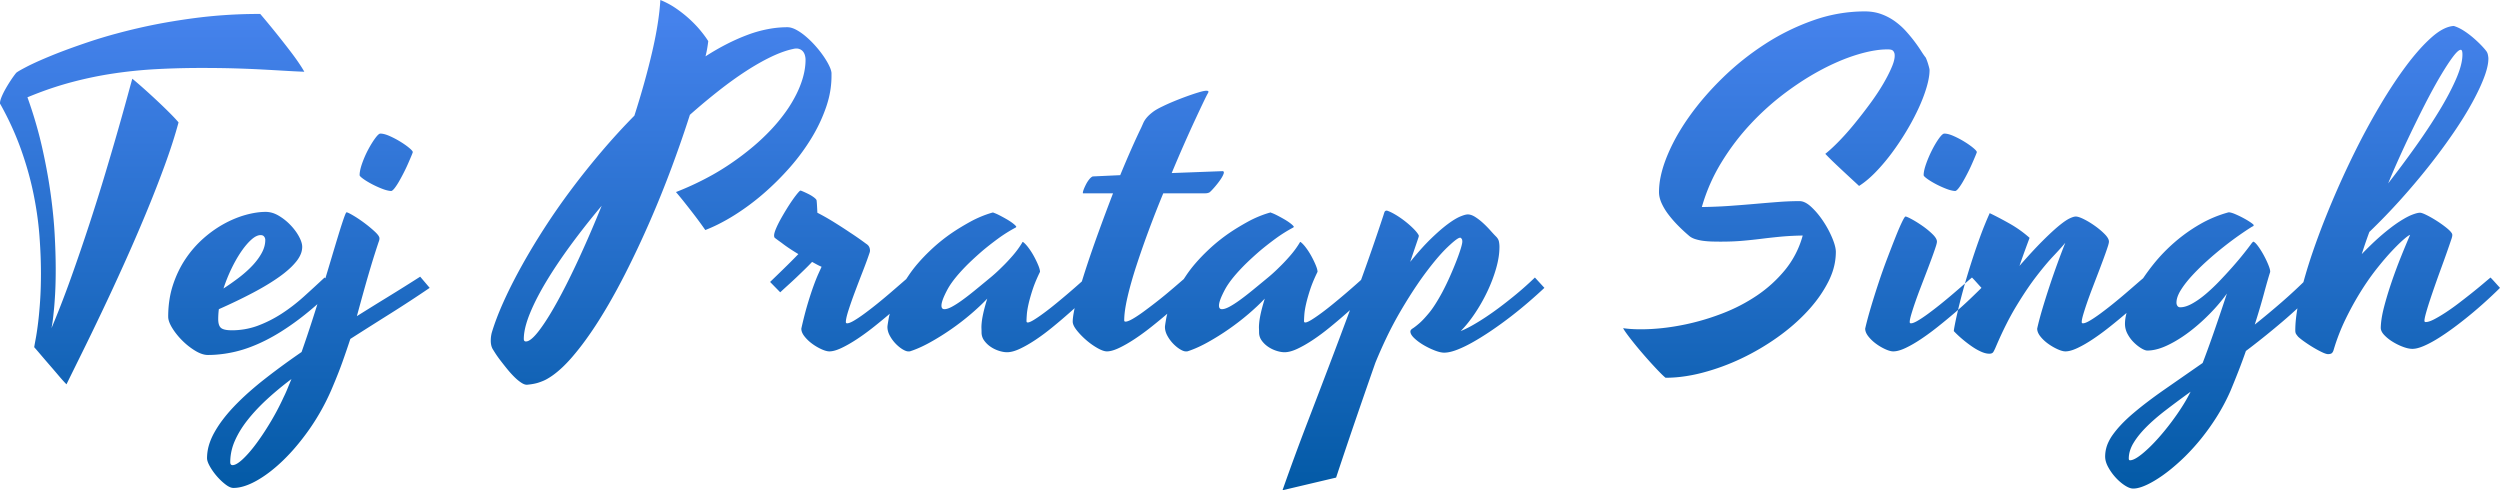 <svg width="578.418" height="113.428" viewBox="0 0 578.418 113.428" xmlns="http://www.w3.org/2000/svg">
<!-- https://danmarshall.github.io/google-font-to-svg-path/ -->
<title>tps-logo</title>
<defs>
    <linearGradient x1="50%" y1="3.926%" x2="50%" y2="100%" id="linearGradient-1">
        <stop stop-color="#4582ec" offset="0%"></stop>
        <stop stop-color="#035aa6" offset="100%"></stop>
    </linearGradient>
</defs>
<g id="tps-logo" fill="url(#linearGradient-1)">
  <path d="M 445.578 13.376 A 1.388 1.388 0 0 0 445.557 13.33 Q 445.117 12.793 444.482 11.792 A 29.028 29.028 0 0 0 443.787 10.748 A 39.864 39.864 0 0 0 442.969 9.619 A 30.659 30.659 0 0 0 442.275 8.729 A 37.579 37.579 0 0 0 440.967 7.202 Q 439.844 5.957 438.428 4.932 A 12.179 12.179 0 0 0 438.339 4.868 A 12.93 12.93 0 0 0 435.278 3.271 Q 433.545 2.637 431.445 2.637 A 35.69 35.69 0 0 0 419.58 4.687 A 52.527 52.527 0 0 0 408.423 10.156 A 62.921 62.921 0 0 0 398.633 17.944 Q 394.141 22.314 390.845 26.953 A 52.436 52.436 0 0 0 388.575 30.422 A 42.09 42.09 0 0 0 385.693 36.157 A 32.714 32.714 0 0 0 385.23 37.364 Q 384.585 39.15 384.239 40.799 A 17.705 17.705 0 0 0 383.838 44.434 A 5.527 5.527 0 0 0 383.985 45.681 A 7.149 7.149 0 0 0 384.424 46.973 A 12.005 12.005 0 0 0 384.918 47.958 A 14.274 14.274 0 0 0 385.986 49.585 A 23.806 23.806 0 0 0 386.297 49.988 A 26.497 26.497 0 0 0 388.184 52.124 A 38.688 38.688 0 0 0 390.723 54.492 A 3.468 3.468 0 0 0 391.466 55.007 A 4.756 4.756 0 0 0 392.236 55.322 A 9.883 9.883 0 0 0 392.36 55.36 A 10.717 10.717 0 0 0 394.189 55.737 Q 395.215 55.859 396.24 55.884 A 90.116 90.116 0 0 0 397.229 55.902 A 71.501 71.501 0 0 0 398.145 55.908 A 66.765 66.765 0 0 0 400.757 55.859 A 49.998 49.998 0 0 0 403.125 55.713 Q 405.371 55.518 407.52 55.249 A 142.453 142.453 0 0 1 408.059 55.183 A 156.616 156.616 0 0 1 411.963 54.761 A 56.604 56.604 0 0 1 414.392 54.584 A 77.055 77.055 0 0 1 417.09 54.492 A 24.542 24.542 0 0 1 417.009 54.775 A 21.452 21.452 0 0 1 412.988 62.476 Q 410.156 65.918 406.445 68.408 Q 402.734 70.898 398.462 72.534 A 60.87 60.87 0 0 1 397.661 72.834 A 54.972 54.972 0 0 1 389.99 75.049 A 59.031 59.031 0 0 1 387.152 75.572 A 48.934 48.934 0 0 1 382.007 76.123 Q 379.484 76.253 377.45 76.123 A 23.933 23.933 0 0 1 375.537 75.928 Q 375.72 76.294 376.151 76.907 A 23.171 23.171 0 0 0 376.465 77.344 A 44.138 44.138 0 0 0 376.509 77.404 Q 376.843 77.855 377.228 78.352 A 73.248 73.248 0 0 0 378.052 79.395 Q 378.955 80.518 380.005 81.738 Q 381.055 82.959 382.056 84.058 A 95.156 95.156 0 0 0 383.026 85.107 A 74.33 74.33 0 0 0 383.936 86.06 A 34.339 34.339 0 0 0 384.329 86.458 Q 384.741 86.867 385.062 87.154 A 8.995 8.995 0 0 0 385.352 87.402 A 30.173 30.173 0 0 0 388.757 87.205 A 36.928 36.928 0 0 0 393.994 86.206 A 51.078 51.078 0 0 0 402.905 82.935 A 55.437 55.437 0 0 0 411.23 78.052 Q 415.186 75.244 418.188 71.997 A 34.446 34.446 0 0 0 419.946 69.944 A 28.488 28.488 0 0 0 422.974 65.259 A 17.985 17.985 0 0 0 423.795 63.406 A 14.434 14.434 0 0 0 424.756 58.301 Q 424.756 57.423 424.327 56.142 A 16.304 16.304 0 0 0 423.926 55.078 A 21.225 21.225 0 0 0 423.873 54.953 A 22.799 22.799 0 0 0 421.826 51.172 A 20.963 20.963 0 0 0 420.847 49.819 A 17.1 17.1 0 0 0 419.092 47.9 Q 418.233 47.099 417.442 46.768 A 2.798 2.798 0 0 0 416.357 46.533 A 59.299 59.299 0 0 0 415.757 46.536 A 65.083 65.083 0 0 0 411.426 46.729 A 448.792 448.792 0 0 0 410.141 46.829 A 516.469 516.469 0 0 0 406.104 47.168 A 337.637 337.637 0 0 1 403.247 47.406 A 391.542 391.542 0 0 1 400.244 47.632 A 102.613 102.613 0 0 1 398.288 47.752 A 119.844 119.844 0 0 1 393.75 47.9 Q 395.312 42.432 398.267 37.598 Q 401.221 32.764 405.005 28.711 A 60.861 60.861 0 0 1 413.11 21.436 A 72.321 72.321 0 0 1 415.838 19.496 A 60.543 60.543 0 0 1 421.68 15.991 A 53.452 53.452 0 0 1 425.331 14.248 A 41.881 41.881 0 0 1 429.834 12.598 A 35.803 35.803 0 0 1 431.215 12.212 Q 432.701 11.831 434.041 11.634 A 18.496 18.496 0 0 1 436.719 11.426 A 5.207 5.207 0 0 1 437.023 11.434 Q 437.611 11.469 437.866 11.646 A 0.908 0.908 0 0 1 438.054 11.822 Q 438.231 12.04 438.33 12.402 Q 438.477 13.212 438.098 14.436 A 10.645 10.645 0 0 1 437.793 15.283 Q 437.335 16.412 436.658 17.704 A 41.446 41.446 0 0 1 435.767 19.312 Q 434.473 21.533 432.715 23.926 Q 430.957 26.318 429.126 28.564 A 69.858 69.858 0 0 1 427.76 30.191 A 57.874 57.874 0 0 1 425.513 32.642 A 50.707 50.707 0 0 1 424.697 33.461 Q 424.035 34.111 423.428 34.654 A 24.845 24.845 0 0 1 422.314 35.596 A 52.047 52.047 0 0 0 422.818 36.118 A 60.314 60.314 0 0 0 424.316 37.598 A 245.54 245.54 0 0 0 426.465 39.624 A 647.374 647.374 0 0 0 427.509 40.594 A 536.788 536.788 0 0 0 428.491 41.504 A 1063.814 1063.814 0 0 1 429.06 42.029 Q 429.657 42.581 430.127 43.018 A 15.373 15.373 0 0 0 430.396 42.843 Q 431.308 42.241 432.238 41.444 A 25.74 25.74 0 0 0 433.911 39.868 A 39.95 39.95 0 0 0 434.868 38.852 A 45.558 45.558 0 0 0 437.646 35.474 A 60.532 60.532 0 0 0 441.064 30.371 A 61.938 61.938 0 0 0 441.844 29.034 A 53.767 53.767 0 0 0 443.872 25.098 A 41.438 41.438 0 0 0 444.821 22.885 A 32.357 32.357 0 0 0 445.752 20.19 A 21.827 21.827 0 0 0 446.055 19.055 Q 446.244 18.257 446.339 17.549 A 10.077 10.077 0 0 0 446.436 16.211 A 0.644 0.644 0 0 0 446.436 16.204 Q 446.434 16.008 446.313 15.552 A 19.891 19.891 0 0 0 446.045 14.624 A 13.889 13.889 0 0 0 445.898 14.185 A 10.145 10.145 0 0 0 445.752 13.794 A 33.038 33.038 0 0 0 445.743 13.772 Q 445.631 13.492 445.578 13.376 Z M 65.576 16.357 A 252.972 252.972 0 0 0 70.41 16.602 A 18.77 18.77 0 0 0 70.07 16.017 Q 69.884 15.708 69.664 15.365 A 39.993 39.993 0 0 0 69.092 14.502 A 50.804 50.804 0 0 0 68.442 13.569 A 62.273 62.273 0 0 0 67.236 11.938 A 214.911 214.911 0 0 0 65.112 9.204 A 225.916 225.916 0 0 0 64.044 7.861 A 183.683 183.683 0 0 0 63.037 6.616 A 301.258 301.258 0 0 0 62.767 6.286 Q 62.368 5.798 62.008 5.363 A 171.314 171.314 0 0 0 61.304 4.517 Q 60.547 3.613 60.205 3.223 A 127.577 127.577 0 0 0 57.794 3.245 A 113.964 113.964 0 0 0 45.288 4.15 A 153.956 153.956 0 0 0 40.057 4.918 A 127.694 127.694 0 0 0 31.934 6.519 A 142.96 142.96 0 0 0 26.718 7.83 A 111.181 111.181 0 0 0 20.63 9.668 A 193.164 193.164 0 0 0 17.579 10.717 Q 16.123 11.232 14.805 11.728 A 107.407 107.407 0 0 0 11.841 12.891 A 141.18 141.18 0 0 0 11.508 13.028 Q 9.188 13.987 7.522 14.776 A 41.161 41.161 0 0 0 6.055 15.503 A 63.235 63.235 0 0 0 5.482 15.806 Q 3.919 16.644 3.711 16.895 A 16.845 16.845 0 0 0 3.545 17.106 Q 3.032 17.768 2.466 18.628 A 32.976 32.976 0 0 0 1.245 20.63 A 21.731 21.731 0 0 0 1.21 20.693 Q 0.948 21.163 0.735 21.601 A 13.457 13.457 0 0 0 0.342 22.485 Q 0.104 23.079 0.032 23.497 A 1.954 1.954 0 0 0 0 23.828 A 1.44 1.44 0 0 0 0 23.855 Q 0.003 23.979 0.027 24.037 A 0.108 0.108 0 0 0 0.049 24.072 Q 0.049 24.121 0.098 24.121 A 77.687 77.687 0 0 1 1.517 26.801 A 67.232 67.232 0 0 1 4.932 34.766 A 84.945 84.945 0 0 1 5.806 37.384 A 73.444 73.444 0 0 1 7.788 45.02 A 86.727 86.727 0 0 1 8.247 47.487 A 75.29 75.29 0 0 1 9.131 54.614 A 133.461 133.461 0 0 1 9.346 58.126 A 107.554 107.554 0 0 1 9.473 63.232 A 110.166 110.166 0 0 1 9.424 66.589 A 82.033 82.033 0 0 1 9.277 69.629 A 130.897 130.897 0 0 1 9.221 70.425 Q 9.134 71.599 9.034 72.646 A 73.423 73.423 0 0 1 8.813 74.683 A 105.495 105.495 0 0 1 8.8 74.787 Q 8.606 76.351 8.411 77.53 A 38.226 38.226 0 0 1 8.276 78.296 A 351.72 351.72 0 0 0 8.235 78.518 Q 8.064 79.439 7.97 79.976 A 41.366 41.366 0 0 0 7.91 80.322 A 21.2 21.2 0 0 1 7.944 80.36 Q 8.385 80.852 9.302 81.934 A 246.409 246.409 0 0 0 10.297 83.099 A 309.253 309.253 0 0 0 11.377 84.351 A 269.037 269.037 0 0 1 13.574 86.914 A 63.313 63.313 0 0 0 13.621 86.969 Q 14.331 87.807 14.89 88.406 A 20.304 20.304 0 0 0 15.381 88.916 A 1669.913 1669.913 0 0 1 15.519 88.635 Q 16.503 86.633 17.857 83.89 A 5204.07 5204.07 0 0 1 18.872 81.836 A 645.27 645.27 0 0 0 21.088 77.307 A 855.761 855.761 0 0 0 23.486 72.314 A 555.771 555.771 0 0 0 26.013 66.937 A 646.674 646.674 0 0 0 28.613 61.255 A 420.034 420.034 0 0 0 33.667 49.609 A 305.591 305.591 0 0 0 34.85 46.725 A 272.214 272.214 0 0 0 38.086 38.33 A 163.617 163.617 0 0 0 38.102 38.287 Q 40.093 32.844 41.309 28.32 Q 40.805 27.716 40.013 26.893 A 57.317 57.317 0 0 0 39.233 26.099 A 114.722 114.722 0 0 0 37.836 24.725 A 137.398 137.398 0 0 0 36.328 23.291 A 158.456 158.456 0 0 0 33.228 20.459 A 146.57 146.57 0 0 0 33.191 20.427 Q 32.06 19.422 31.181 18.683 A 54.506 54.506 0 0 0 30.615 18.213 A 25.971 25.971 0 0 0 30.6 18.265 Q 30.395 18.967 29.832 21.028 A 912.367 912.367 0 0 0 29.541 22.095 A 356.714 356.714 0 0 1 29.501 22.243 Q 28.89 24.484 28.035 27.51 A 1033.661 1033.661 0 0 1 27.417 29.687 Q 26.73 32.1 25.925 34.843 A 990.124 990.124 0 0 1 24.414 39.941 A 453.173 453.173 0 0 1 23.541 42.824 A 509.822 509.822 0 0 1 20.703 51.782 Q 18.701 57.91 16.479 64.136 A 251.239 251.239 0 0 1 15.361 67.207 A 219.604 219.604 0 0 1 11.914 75.928 A 24.077 24.077 0 0 0 12.046 75.209 Q 12.152 74.583 12.242 73.868 A 47.281 47.281 0 0 0 12.402 72.412 A 41.252 41.252 0 0 0 12.412 72.329 Q 12.601 70.641 12.744 68.14 A 73.18 73.18 0 0 0 12.782 67.403 Q 12.836 66.273 12.863 65.001 A 131.833 131.833 0 0 0 12.891 62.207 A 105.308 105.308 0 0 0 12.89 61.976 Q 12.883 58.499 12.646 54.199 A 100.762 100.762 0 0 0 12.385 50.631 A 124.729 124.729 0 0 0 11.694 44.678 A 116.591 116.591 0 0 0 11.084 40.794 A 138.795 138.795 0 0 0 9.717 33.984 A 89.541 89.541 0 0 0 9.212 31.87 A 100.503 100.503 0 0 0 6.348 22.51 A 89.998 89.998 0 0 1 8.92 21.487 A 78.12 78.12 0 0 1 16.455 19.043 Q 21.387 17.725 26.318 16.992 A 106.382 106.382 0 0 1 36.279 15.991 A 179.312 179.312 0 0 1 37.542 15.928 A 197.531 197.531 0 0 1 46.68 15.723 Q 50.879 15.723 54.224 15.82 A 302.026 302.026 0 0 1 57.428 15.93 A 229.695 229.695 0 0 1 60.352 16.064 Q 63.135 16.211 65.576 16.357 Z M 192.383 16.895 L 192.383 17.627 A 21.422 21.422 0 0 1 191.565 23.406 A 25.021 25.021 0 0 1 191.138 24.78 A 36.223 36.223 0 0 1 188.331 30.96 A 40.877 40.877 0 0 1 187.744 31.958 A 47.96 47.96 0 0 1 182.715 38.77 Q 179.834 42.041 176.611 44.824 A 54.585 54.585 0 0 1 169.922 49.78 A 44.316 44.316 0 0 1 166.084 51.939 A 35.182 35.182 0 0 1 163.184 53.223 Q 162.646 52.441 161.841 51.343 A 99.019 99.019 0 0 0 161.005 50.22 A 115.977 115.977 0 0 0 160.107 49.048 A 241.136 241.136 0 0 0 158.228 46.655 Q 157.275 45.459 156.396 44.434 A 67.255 67.255 0 0 0 164.941 40.403 A 56.905 56.905 0 0 0 168.921 37.939 A 63.253 63.253 0 0 0 174.341 33.841 A 49.155 49.155 0 0 0 178.345 30.054 A 39.877 39.877 0 0 0 181.775 25.903 A 30.09 30.09 0 0 0 184.302 21.704 A 22.892 22.892 0 0 0 185.645 18.365 Q 186.24 16.438 186.351 14.641 A 13.281 13.281 0 0 0 186.377 13.818 A 3.641 3.641 0 0 0 186.314 13.156 A 4.465 4.465 0 0 0 186.23 12.793 A 2.38 2.38 0 0 0 185.919 12.097 A 2.197 2.197 0 0 0 185.742 11.865 A 1.813 1.813 0 0 0 185.106 11.403 A 2.3 2.3 0 0 0 184.839 11.304 A 1.856 1.856 0 0 0 184.437 11.23 Q 184.015 11.198 183.496 11.328 Q 181.524 11.748 179.209 12.78 A 32.276 32.276 0 0 0 178.442 13.135 A 45.615 45.615 0 0 0 175.61 14.618 A 59.179 59.179 0 0 0 172.632 16.431 Q 169.58 18.408 166.284 20.996 A 145.196 145.196 0 0 0 161.299 25.098 A 161.376 161.376 0 0 0 159.619 26.563 A 256.537 256.537 0 0 1 157.151 33.9 A 309.555 309.555 0 0 1 155.469 38.55 Q 153.125 44.873 150.391 51.147 Q 147.656 57.422 144.653 63.33 A 143.897 143.897 0 0 1 140.862 70.324 A 117.857 117.857 0 0 1 138.55 74.146 A 82.664 82.664 0 0 1 135.449 78.723 A 61.026 61.026 0 0 1 132.349 82.642 Q 130.117 85.225 127.999 86.758 A 14.924 14.924 0 0 1 126.367 87.793 A 8.742 8.742 0 0 1 125.666 88.125 Q 125.175 88.333 124.585 88.525 Q 123.535 88.867 121.973 89.014 Q 121.397 89.062 120.61 88.544 A 5.064 5.064 0 0 1 120.581 88.525 Q 119.775 87.988 118.945 87.158 A 22.28 22.28 0 0 1 117.908 86.044 A 26.543 26.543 0 0 1 117.285 85.303 A 95.321 95.321 0 0 1 116.486 84.302 A 79.32 79.32 0 0 1 115.747 83.35 Q 115.039 82.422 114.575 81.689 A 173.439 173.439 0 0 1 114.387 81.392 Q 114.152 81.018 114.029 80.819 A 12.874 12.874 0 0 1 113.965 80.713 A 3.423 3.423 0 0 1 113.63 79.748 A 4.624 4.624 0 0 1 113.55 78.979 A 7.455 7.455 0 0 1 113.548 78.798 A 7.377 7.377 0 0 1 113.77 77.002 A 48.909 48.909 0 0 1 114.899 73.684 Q 115.598 71.838 116.504 69.824 A 102.469 102.469 0 0 1 118.94 64.798 A 124.691 124.691 0 0 1 120.63 61.646 A 151.304 151.304 0 0 1 124.484 55.099 A 174.286 174.286 0 0 1 125.903 52.856 Q 128.809 48.34 132.153 43.872 Q 135.498 39.404 139.185 35.059 Q 142.871 30.713 146.777 26.758 Q 149.268 18.994 150.879 12.061 Q 152.113 6.752 152.573 2.503 A 49.35 49.35 0 0 0 152.783 0 A 18.599 18.599 0 0 1 156.494 2.002 A 29.909 29.909 0 0 1 158.75 3.727 A 25.731 25.731 0 0 1 159.668 4.541 Q 161.084 5.859 162.158 7.178 Q 162.981 8.187 163.546 9.025 A 15.202 15.202 0 0 1 163.867 9.521 Q 163.77 10.352 163.623 11.206 A 22.816 22.816 0 0 1 163.415 12.264 A 28.517 28.517 0 0 1 163.232 13.037 Q 168.164 9.863 172.925 8.081 A 28.497 28.497 0 0 1 178.466 6.596 A 23.745 23.745 0 0 1 182.178 6.299 A 3.448 3.448 0 0 1 183.085 6.428 Q 183.478 6.535 183.897 6.731 A 6.606 6.606 0 0 1 184.204 6.885 Q 185.303 7.471 186.426 8.423 A 21.902 21.902 0 0 1 188.335 10.257 A 24.278 24.278 0 0 1 188.599 10.547 Q 189.648 11.719 190.479 12.915 A 20.525 20.525 0 0 1 191.208 14.04 Q 191.535 14.584 191.788 15.093 A 12.495 12.495 0 0 1 191.821 15.161 A 8.597 8.597 0 0 1 192.091 15.767 Q 192.322 16.35 192.373 16.792 A 2.294 2.294 0 0 1 192.383 16.895 Z M 561.23 74.512 A 2.327 2.327 0 0 0 561.736 74.45 Q 562.344 74.313 563.184 73.877 A 25.362 25.362 0 0 0 564.303 73.256 Q 564.868 72.925 565.48 72.534 A 43.58 43.58 0 0 0 565.894 72.266 A 49.269 49.269 0 0 0 568.072 70.748 A 57.194 57.194 0 0 0 568.945 70.093 A 200.592 200.592 0 0 0 571.586 68.037 A 181.424 181.424 0 0 0 571.948 67.749 Q 573.389 66.602 574.512 65.649 Q 575.372 64.92 575.917 64.463 A 126.659 126.659 0 0 1 576.221 64.209 Q 576.658 64.646 577.263 65.324 A 52.191 52.191 0 0 1 577.271 65.332 A 145.838 145.838 0 0 0 577.863 65.991 A 117.818 117.818 0 0 0 578.418 66.602 A 67.856 67.856 0 0 1 577.537 67.466 Q 577.138 67.85 576.687 68.275 A 138.859 138.859 0 0 1 575.732 69.165 A 96.098 96.098 0 0 1 573.29 71.344 A 111.582 111.582 0 0 1 572.266 72.217 A 93.991 93.991 0 0 1 568.408 75.293 A 64.845 64.845 0 0 1 565.702 77.236 A 55.447 55.447 0 0 1 564.502 78.027 A 31.422 31.422 0 0 1 562.714 79.095 Q 561.794 79.603 560.937 79.98 A 11.791 11.791 0 0 1 559.952 80.367 Q 558.943 80.707 558.18 80.713 A 3.466 3.466 0 0 1 558.154 80.713 Q 557.227 80.713 555.981 80.249 Q 554.736 79.785 553.589 79.077 A 10.501 10.501 0 0 1 552.406 78.234 A 8.536 8.536 0 0 1 551.636 77.515 A 3.864 3.864 0 0 1 551.211 76.983 Q 551.006 76.669 550.911 76.359 A 1.805 1.805 0 0 1 550.83 75.83 A 16.29 16.29 0 0 1 550.993 73.937 Q 551.127 72.988 551.369 71.931 A 31.411 31.411 0 0 1 551.611 70.947 A 80.852 80.852 0 0 1 552.861 66.69 A 90.211 90.211 0 0 1 553.345 65.234 A 117.007 117.007 0 0 1 555.493 59.448 Q 556.564 56.781 557.487 54.647 A 142.021 142.021 0 0 1 557.617 54.346 Q 557.296 54.426 556.48 55.1 A 19.646 19.646 0 0 0 556.104 55.42 A 25.214 25.214 0 0 0 555.277 56.175 Q 554.856 56.575 554.385 57.052 A 60.315 60.315 0 0 0 553.394 58.081 A 50.788 50.788 0 0 0 551.949 59.686 Q 551.225 60.523 550.45 61.481 A 88.899 88.899 0 0 0 549.927 62.134 A 53.564 53.564 0 0 0 547.596 65.313 A 65.409 65.409 0 0 0 546.216 67.432 A 67.49 67.49 0 0 0 543.565 72.087 A 77.216 77.216 0 0 0 542.725 73.755 A 46.587 46.587 0 0 0 539.941 80.908 A 2.569 2.569 0 0 1 539.838 81.215 Q 539.711 81.522 539.526 81.689 A 0.769 0.769 0 0 1 539.286 81.833 Q 539.06 81.922 538.717 81.932 A 3.091 3.091 0 0 1 538.623 81.934 Q 538.184 81.934 537.256 81.494 A 21.48 21.48 0 0 1 536.12 80.912 A 26.9 26.9 0 0 1 535.303 80.444 Q 534.277 79.834 533.301 79.15 A 22.619 22.619 0 0 1 532.649 78.678 Q 532.348 78.451 532.097 78.242 A 9.876 9.876 0 0 1 531.738 77.93 Q 531.445 77.588 531.25 77.295 Q 531.055 77.002 531.055 76.416 A 24.797 24.797 0 0 1 531.205 73.8 Q 531.346 72.473 531.621 70.963 A 55.538 55.538 0 0 1 532.129 68.506 A 88.583 88.583 0 0 1 533.405 63.617 A 117.505 117.505 0 0 1 535.083 58.325 A 171.279 171.279 0 0 1 537.968 50.541 A 202.176 202.176 0 0 1 539.478 46.851 A 207.337 207.337 0 0 1 544.849 35.107 A 162.189 162.189 0 0 1 550.419 24.798 A 148.263 148.263 0 0 1 550.806 24.146 A 117.885 117.885 0 0 1 553.882 19.25 A 88.088 88.088 0 0 1 556.909 14.966 A 55.942 55.942 0 0 1 559.309 11.99 Q 560.494 10.625 561.639 9.52 A 29.067 29.067 0 0 1 562.671 8.569 Q 565.377 6.198 567.637 6.012 A 4.767 4.767 0 0 1 567.725 6.006 A 8.496 8.496 0 0 1 569.138 6.586 A 10.677 10.677 0 0 1 569.995 7.08 A 19.243 19.243 0 0 1 572.168 8.691 A 30.354 30.354 0 0 1 573.252 9.665 A 24.047 24.047 0 0 1 573.999 10.4 Q 574.805 11.23 575.244 11.816 Q 575.537 12.207 575.635 12.744 A 10.964 10.964 0 0 1 575.677 12.994 Q 575.714 13.228 575.727 13.387 A 1.843 1.843 0 0 1 575.732 13.525 A 8.182 8.182 0 0 1 575.606 14.896 Q 575.381 16.213 574.756 17.871 A 36.908 36.908 0 0 1 573.752 20.257 Q 573.01 21.869 572.021 23.682 A 71.081 71.081 0 0 1 570.074 27.02 A 95.259 95.259 0 0 1 567.749 30.591 A 133.367 133.367 0 0 1 563.857 35.991 A 155.115 155.115 0 0 1 562.183 38.159 A 156.276 156.276 0 0 1 557.33 44.023 A 174.147 174.147 0 0 1 555.591 45.996 A 142.654 142.654 0 0 1 548.193 53.662 A 110.03 110.03 0 0 0 546.838 57.535 A 98.349 98.349 0 0 0 546.436 58.789 A 85.208 85.208 0 0 1 548.351 56.862 Q 549.413 55.829 550.394 54.958 A 46.679 46.679 0 0 1 551.27 54.199 A 52.825 52.825 0 0 1 552.849 52.914 Q 554.108 51.932 555.176 51.245 A 26.742 26.742 0 0 1 556.194 50.62 Q 557.259 50.002 558.081 49.683 A 11.637 11.637 0 0 1 558.644 49.48 Q 559.214 49.292 559.62 49.239 A 2.283 2.283 0 0 1 559.912 49.219 Q 560.319 49.219 561.313 49.701 A 14.856 14.856 0 0 1 561.475 49.78 A 23.582 23.582 0 0 1 562.88 50.546 A 29.229 29.229 0 0 1 563.818 51.123 A 25.8 25.8 0 0 1 565.531 52.316 A 22.416 22.416 0 0 1 566.064 52.734 A 10.438 10.438 0 0 1 566.528 53.131 Q 567.151 53.699 567.334 54.102 Q 567.425 54.329 567.347 54.703 A 2.285 2.285 0 0 1 567.334 54.761 Q 567.236 55.176 567.139 55.42 A 153.261 153.261 0 0 1 566.721 56.653 Q 566.432 57.497 566.089 58.472 A 270.432 270.432 0 0 1 565.454 60.254 A 319.66 319.66 0 0 1 564.771 62.134 A 272.342 272.342 0 0 0 563.379 66.016 A 225.219 225.219 0 0 0 562.732 67.889 A 171.001 171.001 0 0 0 562.158 69.604 A 80.492 80.492 0 0 0 561.783 70.776 Q 561.584 71.416 561.42 71.984 A 43.185 43.185 0 0 0 561.279 72.485 Q 560.937 73.73 560.937 74.219 A 0.422 0.422 0 0 0 560.952 74.335 Q 560.989 74.465 561.122 74.499 A 0.432 0.432 0 0 0 561.23 74.512 Z M 327.93 55.713 L 326.27 60.596 Q 328.288 58.091 330.049 56.259 A 40.762 40.762 0 0 1 331.104 55.2 A 56.254 56.254 0 0 1 332.679 53.731 Q 333.423 53.065 334.097 52.52 A 25.757 25.757 0 0 1 334.985 51.831 Q 336.593 50.643 337.734 50.144 A 6.7 6.7 0 0 1 337.842 50.098 A 11.435 11.435 0 0 1 338.391 49.884 Q 339.16 49.609 339.6 49.609 Q 340.234 49.609 340.964 49.995 A 5.158 5.158 0 0 1 341.309 50.195 A 12.232 12.232 0 0 1 342.573 51.116 A 14.504 14.504 0 0 1 343.14 51.611 A 23.766 23.766 0 0 1 344.824 53.32 Q 345.567 54.155 346.088 54.682 A 17.418 17.418 0 0 0 346.143 54.736 A 2.771 2.771 0 0 1 346.516 55.194 A 1.991 1.991 0 0 1 346.802 55.884 A 6.333 6.333 0 0 1 346.924 57.129 A 15.562 15.562 0 0 1 346.729 59.528 Q 346.533 60.779 346.143 62.134 A 34.953 34.953 0 0 1 344.092 67.505 Q 342.822 70.166 341.211 72.559 A 31.816 31.816 0 0 1 339.6 74.752 A 23.337 23.337 0 0 1 337.939 76.611 A 23.96 23.96 0 0 0 339.921 75.679 A 28.436 28.436 0 0 0 340.845 75.171 A 51.803 51.803 0 0 0 343.799 73.34 Q 345.264 72.363 346.68 71.313 A 84.368 84.368 0 0 0 348.721 69.753 A 75.101 75.101 0 0 0 349.365 69.238 A 75.825 75.825 0 0 0 355.127 64.209 L 357.324 66.602 A 102.989 102.989 0 0 1 355.621 68.164 A 132.349 132.349 0 0 1 353.735 69.824 A 97.242 97.242 0 0 1 349.609 73.193 A 90.297 90.297 0 0 1 345.239 76.367 A 68.959 68.959 0 0 1 342.529 78.126 A 56.743 56.743 0 0 1 340.967 79.053 A 34.446 34.446 0 0 1 339.109 80.044 Q 338.092 80.545 337.158 80.908 A 12.708 12.708 0 0 1 336.007 81.297 Q 335.429 81.461 334.915 81.533 A 5.604 5.604 0 0 1 334.131 81.592 Q 333.261 81.592 331.961 81.09 A 12.615 12.615 0 0 1 331.934 81.079 Q 330.615 80.566 329.37 79.834 A 13.107 13.107 0 0 1 328.078 78.971 A 10.463 10.463 0 0 1 327.222 78.247 Q 326.468 77.534 326.343 76.939 A 1.122 1.122 0 0 1 326.318 76.709 A 0.625 0.625 0 0 1 326.446 76.337 Q 326.519 76.237 326.631 76.143 A 1.76 1.76 0 0 1 326.831 76.001 A 5.575 5.575 0 0 0 327.116 75.81 Q 327.437 75.583 327.878 75.223 A 29.809 29.809 0 0 0 328.32 74.854 Q 329.297 74.023 330.664 72.363 Q 331.969 70.779 333.585 67.816 A 60.604 60.604 0 0 0 333.74 67.529 A 57.879 57.879 0 0 0 335.498 63.892 A 94.273 94.273 0 0 0 336.279 62.073 A 74.392 74.392 0 0 0 336.963 60.376 A 56.977 56.977 0 0 0 337.401 59.211 Q 337.61 58.636 337.777 58.129 A 28.006 28.006 0 0 0 337.964 57.544 A 19.383 19.383 0 0 0 338.107 57.057 Q 338.307 56.335 338.328 55.984 A 1.291 1.291 0 0 0 338.33 55.908 Q 338.33 55.469 338.208 55.298 Q 338.086 55.127 337.988 55.029 Q 337.823 54.988 337.693 55.016 A 0.454 0.454 0 0 0 337.646 55.029 A 1.621 1.621 0 0 0 337.289 55.195 Q 336.707 55.538 335.638 56.504 A 39.286 39.286 0 0 0 334.888 57.202 A 28.612 28.612 0 0 0 333.522 58.605 Q 331.994 60.276 330.152 62.704 A 90.574 90.574 0 0 0 330.029 62.866 A 72.949 72.949 0 0 0 327.894 65.858 Q 326.074 68.539 324.121 71.851 A 83.584 83.584 0 0 0 320.759 78.186 A 108.867 108.867 0 0 0 318.213 83.936 A 2043.145 2043.145 0 0 0 313.623 97.168 Q 311.328 103.857 309.131 110.498 L 296.729 113.428 Q 299.561 105.371 302.612 97.437 Q 305.664 89.502 308.667 81.567 Q 311.67 73.633 314.575 65.674 A 529.573 529.573 0 0 0 320.117 49.707 A 8.303 8.303 0 0 1 320.189 49.458 Q 320.262 49.221 320.328 49.068 A 1.385 1.385 0 0 1 320.386 48.95 A 0.38 0.38 0 0 1 320.579 48.784 Q 320.706 48.73 320.898 48.73 Q 321.423 48.895 322.103 49.246 A 15.058 15.058 0 0 1 322.803 49.634 A 20.388 20.388 0 0 1 324.749 50.937 A 22.597 22.597 0 0 1 325.024 51.147 A 22.586 22.586 0 0 1 326.312 52.225 A 19.06 19.06 0 0 1 327.002 52.881 Q 327.881 53.76 328.223 54.395 A 0.243 0.243 0 0 1 328.256 54.473 Q 328.29 54.615 328.21 54.869 A 2.025 2.025 0 0 1 328.198 54.907 L 327.93 55.713 Z M 534.229 64.014 L 536.426 66.602 A 128.613 128.613 0 0 1 530.113 72.649 A 113.983 113.983 0 0 1 528.003 74.487 A 184.441 184.441 0 0 1 520.668 80.413 A 167.354 167.354 0 0 1 519.629 81.201 A 132.781 132.781 0 0 1 517.944 85.767 Q 517.041 88.086 516.064 90.43 A 45.818 45.818 0 0 1 512.769 96.606 A 53.125 53.125 0 0 1 509.311 101.44 A 48.208 48.208 0 0 1 508.789 102.075 A 49.779 49.779 0 0 1 505.585 105.573 A 43.432 43.432 0 0 1 504.492 106.616 A 46.789 46.789 0 0 1 502.338 108.49 A 35.183 35.183 0 0 1 500.269 110.059 A 29.442 29.442 0 0 1 498.552 111.176 Q 497.751 111.656 497.002 112.024 A 16.723 16.723 0 0 1 496.509 112.256 A 11.818 11.818 0 0 1 495.475 112.668 Q 494.937 112.852 494.458 112.944 A 4.784 4.784 0 0 1 493.555 113.037 Q 492.741 113.037 491.645 112.333 A 7.813 7.813 0 0 1 491.602 112.305 Q 490.479 111.572 489.478 110.474 Q 488.477 109.375 487.769 108.081 Q 487.061 106.787 487.061 105.615 A 7.853 7.853 0 0 1 487.871 102.189 A 10.617 10.617 0 0 1 488.794 100.635 A 21.993 21.993 0 0 1 490.563 98.47 Q 491.862 97.061 493.579 95.605 A 80.455 80.455 0 0 1 496.837 92.993 Q 498.65 91.612 500.732 90.161 A 5629.841 5629.841 0 0 1 505.005 87.189 A 7079.011 7079.011 0 0 1 509.619 83.984 Q 510.693 81.201 512.036 77.368 A 399.819 399.819 0 0 0 513.115 74.243 Q 513.595 72.836 514.125 71.255 A 830.907 830.907 0 0 0 515.234 67.92 A 38.812 38.812 0 0 1 512.405 71.392 A 45.342 45.342 0 0 1 511.133 72.729 Q 508.789 75.098 506.299 76.953 A 30.682 30.682 0 0 1 503.273 78.952 A 25.161 25.161 0 0 1 501.343 79.956 Q 499.3 80.907 497.541 81.07 A 7.748 7.748 0 0 1 496.826 81.104 Q 496.289 81.104 495.435 80.591 A 8.426 8.426 0 0 1 494.473 79.914 A 11.042 11.042 0 0 1 493.726 79.248 A 7.975 7.975 0 0 1 492.397 77.537 A 9.058 9.058 0 0 1 492.261 77.295 A 4.936 4.936 0 0 1 491.65 74.902 A 8.385 8.385 0 0 1 491.76 73.601 Q 491.943 72.44 492.432 71.021 A 23.076 23.076 0 0 1 493.39 68.683 Q 493.957 67.482 494.701 66.213 A 11.974 11.974 0 0 1 494.702 66.211 A 39.634 39.634 0 0 1 496.812 62.999 A 48.924 48.924 0 0 1 498.315 61.035 Q 500.439 58.398 503.101 56.079 A 37.511 37.511 0 0 1 508.911 51.929 Q 512.061 50.098 515.625 49.121 Q 516.162 49.121 517.139 49.536 Q 518.115 49.951 519.067 50.464 A 21.34 21.34 0 0 1 519.906 50.939 Q 520.296 51.172 520.632 51.4 A 12.793 12.793 0 0 1 520.728 51.465 A 9.501 9.501 0 0 1 520.959 51.629 Q 521.391 51.947 521.431 52.075 A 0.082 0.082 0 0 1 521.436 52.1 A 0.176 0.176 0 0 1 521.421 52.165 Q 521.39 52.243 521.289 52.344 A 0.864 0.864 0 0 1 521.243 52.365 Q 521.199 52.384 521.168 52.39 A 0.138 0.138 0 0 1 521.143 52.393 A 33.609 33.609 0 0 0 520.541 52.768 Q 519.58 53.381 518.262 54.297 Q 516.504 55.518 514.551 57.056 A 77.577 77.577 0 0 0 510.767 60.242 A 84.4 84.4 0 0 0 510.645 60.352 A 54.882 54.882 0 0 0 508.346 62.539 A 46.403 46.403 0 0 0 507.104 63.843 A 26.847 26.847 0 0 0 505.751 65.436 Q 505.146 66.209 504.673 66.952 A 16.051 16.051 0 0 0 504.541 67.163 A 8.475 8.475 0 0 0 504.005 68.17 Q 503.564 69.167 503.564 70.02 A 1.472 1.472 0 0 0 503.614 70.411 A 1.192 1.192 0 0 0 503.784 70.776 A 0.715 0.715 0 0 0 504.305 71.085 A 1.08 1.08 0 0 0 504.443 71.094 A 4.227 4.227 0 0 0 505.53 70.942 Q 506.313 70.733 507.202 70.239 A 17.405 17.405 0 0 0 508.906 69.151 A 22.939 22.939 0 0 0 510.352 68.018 A 41.101 41.101 0 0 0 512.718 65.838 A 47.635 47.635 0 0 0 513.574 64.966 A 110.972 110.972 0 0 0 516.263 62.055 A 100.249 100.249 0 0 0 516.626 61.646 A 89.542 89.542 0 0 0 517.987 60.065 A 67.638 67.638 0 0 0 519.189 58.594 A 114.636 114.636 0 0 0 519.72 57.919 Q 520.237 57.258 520.623 56.74 A 36.146 36.146 0 0 0 520.947 56.299 A 1.966 1.966 0 0 0 521.06 56.177 A 1.633 1.633 0 0 0 521.118 56.104 A 0.634 0.634 0 0 1 521.188 56.026 Q 521.25 55.967 521.338 55.908 A 0.741 0.741 0 0 1 521.557 56.01 Q 521.898 56.232 522.388 56.885 A 15.305 15.305 0 0 1 523.041 57.831 A 19.966 19.966 0 0 1 523.682 58.911 A 22.705 22.705 0 0 1 524.6 60.76 A 20.278 20.278 0 0 1 524.78 61.182 Q 525.234 62.28 525.244 62.772 A 1.072 1.072 0 0 1 525.244 62.793 L 525.244 62.891 A 0.155 0.155 0 0 1 525.241 62.918 Q 525.228 62.981 525.173 63.152 A 10.192 10.192 0 0 1 525.146 63.232 Q 524.735 64.541 524.152 66.651 A 236.196 236.196 0 0 0 523.779 68.018 Q 523.066 70.661 522.028 73.99 A 241.965 241.965 0 0 1 521.68 75.098 A 193.802 193.802 0 0 0 527.954 69.873 A 121.307 121.307 0 0 0 533.838 64.403 A 132.377 132.377 0 0 0 534.229 64.014 Z M 257.52 44.727 L 250.635 44.727 L 250.586 44.727 A 0.039 0.039 0 0 1 250.55 44.703 Q 250.54 44.684 250.538 44.65 A 0.329 0.329 0 0 1 250.537 44.629 A 1.136 1.136 0 0 1 250.554 44.443 Q 250.588 44.245 250.684 43.97 A 5.839 5.839 0 0 1 250.757 43.774 Q 250.977 43.213 251.294 42.603 A 6.667 6.667 0 0 1 252.026 41.479 A 3.313 3.313 0 0 1 252.283 41.195 Q 252.563 40.921 252.832 40.82 L 259.18 40.527 A 280.291 280.291 0 0 1 260.516 37.335 A 221.786 221.786 0 0 1 261.792 34.399 Q 263.037 31.592 264.014 29.59 Q 264.258 29.053 264.526 28.442 A 4.557 4.557 0 0 1 264.906 27.756 A 5.984 5.984 0 0 1 265.308 27.222 Q 265.728 26.722 266.377 26.189 A 12.688 12.688 0 0 1 266.675 25.952 Q 267.294 25.474 268.234 24.984 A 19.114 19.114 0 0 1 268.994 24.609 A 29.539 29.539 0 0 1 269.865 24.193 Q 270.353 23.969 270.911 23.73 A 57.778 57.778 0 0 1 271.606 23.438 Q 273.145 22.803 274.634 22.266 A 62.014 62.014 0 0 1 276.035 21.778 Q 276.702 21.555 277.305 21.374 A 37.477 37.477 0 0 1 277.344 21.362 A 16.664 16.664 0 0 1 277.911 21.202 Q 278.697 20.997 279.099 20.996 A 1.009 1.009 0 0 1 279.102 20.996 A 1.865 1.865 0 0 1 279.255 21.002 Q 279.59 21.03 279.59 21.191 L 279.59 21.289 A 0.111 0.111 0 0 1 279.586 21.315 Q 279.57 21.377 279.495 21.528 A 4.182 4.182 0 0 1 279.492 21.533 Q 279.253 21.932 278.688 23.097 A 100.169 100.169 0 0 0 278.418 23.657 Q 277.656 25.253 276.545 27.64 A 811.794 811.794 0 0 0 276.489 27.759 Q 275.418 30.061 274.134 32.959 A 437.719 437.719 0 0 0 273.95 33.374 A 316.494 316.494 0 0 0 272.54 36.615 A 368.167 368.167 0 0 0 271.094 40.039 L 282.812 39.6 A 0.581 0.581 0 0 1 282.951 39.614 Q 283.269 39.693 283.107 40.182 A 1.609 1.609 0 0 1 283.105 40.186 Q 282.91 40.771 282.373 41.553 A 18.138 18.138 0 0 1 281.645 42.536 A 22.379 22.379 0 0 1 281.128 43.164 Q 280.42 43.994 279.932 44.434 A 0.414 0.414 0 0 1 279.864 44.487 Q 279.789 44.535 279.667 44.583 A 2.485 2.485 0 0 1 279.541 44.629 Q 279.248 44.727 278.809 44.727 L 269.141 44.727 Q 267.383 48.975 265.771 53.32 A 229.635 229.635 0 0 0 263.891 58.581 A 191.397 191.397 0 0 0 262.891 61.572 Q 261.621 65.479 260.864 68.75 A 39.443 39.443 0 0 0 260.465 70.68 Q 260.113 72.645 260.108 74.074 A 11.768 11.768 0 0 0 260.107 74.121 A 0.422 0.422 0 0 0 260.122 74.237 Q 260.159 74.367 260.292 74.402 A 0.432 0.432 0 0 0 260.4 74.414 A 1.426 1.426 0 0 0 260.734 74.368 Q 261.068 74.287 261.53 74.06 A 9.13 9.13 0 0 0 262.012 73.804 A 19.744 19.744 0 0 0 262.855 73.294 Q 263.314 73.002 263.814 72.654 A 36.345 36.345 0 0 0 264.429 72.217 A 107.361 107.361 0 0 0 265.814 71.191 A 132.889 132.889 0 0 0 267.285 70.068 A 96.367 96.367 0 0 0 269.473 68.324 A 86.711 86.711 0 0 0 270.166 67.749 A 239.663 239.663 0 0 0 271.466 66.65 A 176.292 176.292 0 0 0 272.632 65.649 Q 273.73 64.697 274.316 64.209 Q 274.756 64.648 275.366 65.332 A 145.838 145.838 0 0 0 275.958 65.991 A 117.818 117.818 0 0 0 276.514 66.602 A 114.41 114.41 0 0 1 275.632 67.472 Q 274.835 68.253 273.828 69.214 A 83.773 83.773 0 0 1 271.486 71.363 A 98.07 98.07 0 0 1 270.337 72.363 A 137.542 137.542 0 0 1 266.431 75.586 A 58.334 58.334 0 0 1 263.936 77.467 A 49.11 49.11 0 0 1 262.476 78.467 A 35.159 35.159 0 0 1 260.726 79.55 Q 259.769 80.103 258.887 80.518 A 11.364 11.364 0 0 1 257.903 80.929 Q 256.91 81.287 256.155 81.298 A 3.283 3.283 0 0 1 256.104 81.299 Q 255.273 81.299 253.931 80.542 A 15.619 15.619 0 0 1 251.817 79.103 A 17.875 17.875 0 0 1 251.318 78.687 A 17.905 17.905 0 0 1 249.799 77.213 A 15.06 15.06 0 0 1 249.121 76.416 A 6.883 6.883 0 0 1 248.694 75.818 Q 248.193 75.024 248.193 74.414 A 8.223 8.223 0 0 1 248.25 73.515 Q 248.356 72.569 248.658 71.206 A 48.085 48.085 0 0 1 248.999 69.775 Q 249.691 67.048 250.762 63.653 A 166.325 166.325 0 0 1 251.123 62.524 A 233.56 233.56 0 0 1 252.533 58.307 A 288.628 288.628 0 0 1 254.126 53.809 A 515.133 515.133 0 0 1 257.52 44.727 Z M 477.832 56.201 L 477.734 56.299 A 34.355 34.355 0 0 1 477.076 57.07 Q 476.379 57.864 475.401 58.905 A 121.5 121.5 0 0 1 475.073 59.253 A 43.395 43.395 0 0 0 473.708 60.77 Q 473.112 61.463 472.471 62.255 A 87.131 87.131 0 0 0 471.143 63.94 Q 469.254 66.395 467.186 69.715 A 105.795 105.795 0 0 0 466.504 70.825 A 62.054 62.054 0 0 0 464.237 74.929 Q 463.123 77.126 462.03 79.645 A 104.594 104.594 0 0 0 461.719 80.371 A 12.995 12.995 0 0 1 461.54 80.77 Q 461.349 81.177 461.182 81.445 Q 460.983 81.764 460.491 81.823 A 2.001 2.001 0 0 1 460.254 81.836 A 3.594 3.594 0 0 1 459.486 81.747 Q 459.127 81.669 458.736 81.521 A 7.18 7.18 0 0 1 458.374 81.372 A 12.086 12.086 0 0 1 457.11 80.718 A 15.172 15.172 0 0 1 456.226 80.151 A 27.774 27.774 0 0 1 454.372 78.753 A 31.107 31.107 0 0 1 454.028 78.467 A 26.132 26.132 0 0 1 452.741 77.307 A 21.887 21.887 0 0 1 452.051 76.611 Q 452.051 76.337 452.286 75.123 A 63.579 63.579 0 0 1 452.319 74.951 A 59.394 59.394 0 0 1 452.467 74.223 Q 452.694 73.142 453.028 71.714 A 171.574 171.574 0 0 1 453.076 71.509 A 105.84 105.84 0 0 1 453.55 69.581 Q 453.801 68.597 454.096 67.509 A 181.642 181.642 0 0 1 454.297 66.772 A 145.877 145.877 0 0 1 455.396 62.986 A 171.168 171.168 0 0 1 455.957 61.182 A 162.416 162.416 0 0 1 457.966 55.248 A 177.978 177.978 0 0 1 457.983 55.2 A 83.624 83.624 0 0 1 460.352 49.316 A 62.743 62.743 0 0 1 462.376 50.328 Q 463.43 50.878 464.585 51.523 A 104.958 104.958 0 0 1 464.917 51.709 Q 467.432 53.125 469.58 55.029 A 338.381 338.381 0 0 0 468.408 58.203 Q 467.822 59.814 467.236 61.523 Q 470.238 58.093 472.426 55.894 A 64.637 64.637 0 0 1 472.534 55.786 A 85.378 85.378 0 0 1 473.981 54.371 Q 474.633 53.75 475.211 53.231 A 34.708 34.708 0 0 1 476.294 52.295 A 25.91 25.91 0 0 1 477.113 51.645 Q 478.1 50.895 478.784 50.562 A 7.618 7.618 0 0 1 479.261 50.348 Q 479.734 50.156 480.076 50.111 A 1.52 1.52 0 0 1 480.273 50.098 Q 480.76 50.098 481.621 50.471 A 11.42 11.42 0 0 1 482.178 50.732 A 17.994 17.994 0 0 1 483.935 51.744 A 21.417 21.417 0 0 1 484.741 52.295 A 18.599 18.599 0 0 1 486.089 53.354 A 14.739 14.739 0 0 1 486.987 54.199 A 5.74 5.74 0 0 1 487.404 54.672 Q 487.811 55.194 487.909 55.636 A 1.259 1.259 0 0 1 487.939 55.908 Q 487.939 56.055 487.891 56.274 A 5.888 5.888 0 0 1 487.863 56.392 Q 487.817 56.58 487.744 56.836 Q 487.476 57.675 487.103 58.722 A 100.375 100.375 0 0 1 486.743 59.717 A 256.539 256.539 0 0 1 485.786 62.276 A 287.336 287.336 0 0 1 485.449 63.159 L 484.082 66.724 A 113.171 113.171 0 0 0 483.435 68.451 A 91.154 91.154 0 0 0 482.861 70.068 Q 482.492 71.143 482.215 72.032 A 44.77 44.77 0 0 0 481.982 72.803 A 15.811 15.811 0 0 0 481.833 73.349 Q 481.641 74.109 481.641 74.512 A 0.422 0.422 0 0 0 481.655 74.628 Q 481.692 74.758 481.825 74.792 A 0.432 0.432 0 0 0 481.934 74.805 Q 482.343 74.805 483.063 74.437 A 9.017 9.017 0 0 0 483.545 74.17 A 21.872 21.872 0 0 0 484.395 73.639 Q 484.861 73.334 485.376 72.969 A 42.805 42.805 0 0 0 486.011 72.51 A 78.954 78.954 0 0 0 487.798 71.152 A 94.112 94.112 0 0 0 488.916 70.264 A 121.062 121.062 0 0 0 491.647 67.996 A 110.867 110.867 0 0 0 491.821 67.847 A 689.302 689.302 0 0 0 493.146 66.705 A 503.835 503.835 0 0 0 494.336 65.674 A 228.709 228.709 0 0 1 494.864 65.216 Q 495.374 64.775 495.741 64.465 A 50.977 50.977 0 0 1 496.045 64.209 Q 496.533 64.648 497.119 65.332 A 55.973 55.973 0 0 0 497.693 65.991 A 46.436 46.436 0 0 0 498.242 66.602 A 114.41 114.41 0 0 1 497.361 67.472 Q 496.564 68.253 495.557 69.214 A 83.773 83.773 0 0 1 493.214 71.363 A 98.07 98.07 0 0 1 492.065 72.363 A 137.542 137.542 0 0 1 488.159 75.586 A 62.498 62.498 0 0 1 485.674 77.467 A 51.912 51.912 0 0 1 484.229 78.467 A 33.177 33.177 0 0 1 482.441 79.582 Q 481.578 80.081 480.771 80.467 A 20.141 20.141 0 0 1 480.664 80.518 A 11.364 11.364 0 0 1 479.68 80.929 Q 478.688 81.287 477.932 81.298 A 3.283 3.283 0 0 1 477.881 81.299 A 2.764 2.764 0 0 1 477.338 81.24 Q 476.767 81.125 476.025 80.786 Q 474.902 80.273 473.853 79.517 A 9.173 9.173 0 0 1 472.507 78.34 A 8.073 8.073 0 0 1 472.07 77.832 A 4.155 4.155 0 0 1 471.653 77.2 Q 471.338 76.602 471.338 76.025 A 51.82 51.82 0 0 1 471.783 74.171 Q 472.108 72.913 472.534 71.484 Q 473.291 68.945 474.17 66.284 A 182.872 182.872 0 0 1 476.001 61.011 A 188.094 188.094 0 0 1 476.935 58.502 A 147.742 147.742 0 0 1 477.832 56.201 Z M 235.107 52.539 L 235.01 52.637 A 33.695 33.695 0 0 0 230.859 55.249 Q 228.906 56.689 227.393 57.959 A 79.271 79.271 0 0 0 224.942 60.156 A 68.533 68.533 0 0 0 224.121 60.938 Q 220.818 64.195 219.402 66.636 A 12.153 12.153 0 0 0 219.189 67.017 A 25.08 25.08 0 0 0 218.624 68.139 Q 217.822 69.843 217.822 70.703 A 1.472 1.472 0 0 0 217.852 71.011 Q 217.948 71.461 218.364 71.523 A 0.959 0.959 0 0 0 218.506 71.533 A 2.209 2.209 0 0 0 219.006 71.47 Q 219.542 71.345 220.239 70.972 Q 221.289 70.41 222.607 69.458 A 52.575 52.575 0 0 0 223.902 68.49 Q 224.574 67.973 225.303 67.382 A 86.309 86.309 0 0 0 225.513 67.212 A 526.734 526.734 0 0 0 227.962 65.202 A 593.757 593.757 0 0 0 228.809 64.502 A 36.925 36.925 0 0 0 231.738 61.865 A 36.585 36.585 0 0 0 232.983 60.608 A 47.264 47.264 0 0 0 234.277 59.18 Q 235.596 57.666 236.523 56.104 Q 236.523 56.055 236.572 56.006 Q 236.614 55.964 236.691 55.994 A 0.304 0.304 0 0 1 236.719 56.006 A 3.585 3.585 0 0 1 237.069 56.3 Q 237.413 56.626 237.809 57.13 A 12.498 12.498 0 0 1 237.939 57.3 A 15.496 15.496 0 0 1 238.986 58.881 A 17.455 17.455 0 0 1 239.209 59.277 A 23.27 23.27 0 0 1 239.875 60.592 A 19.384 19.384 0 0 1 240.21 61.353 Q 240.625 62.354 240.625 62.891 A 40.116 40.116 0 0 0 239.74 64.819 Q 239.33 65.785 239.026 66.664 A 22.713 22.713 0 0 0 238.892 67.065 A 49.384 49.384 0 0 0 238.475 68.41 Q 238.28 69.076 238.129 69.672 A 25.815 25.815 0 0 0 237.964 70.361 Q 237.724 71.432 237.624 72.265 A 11.022 11.022 0 0 0 237.573 72.778 A 42.887 42.887 0 0 0 237.541 73.25 Q 237.51 73.758 237.502 74.113 A 9.801 9.801 0 0 0 237.5 74.316 A 0.422 0.422 0 0 0 237.515 74.432 Q 237.552 74.562 237.684 74.597 A 0.432 0.432 0 0 0 237.793 74.609 A 0.999 0.999 0 0 0 238.049 74.57 Q 238.446 74.462 239.112 74.063 A 11.651 11.651 0 0 0 239.258 73.975 A 25.873 25.873 0 0 0 240.068 73.45 Q 240.778 72.974 241.602 72.363 A 64.673 64.673 0 0 0 242.963 71.326 A 82.216 82.216 0 0 0 244.409 70.166 A 171.623 171.623 0 0 0 246.922 68.067 A 154.987 154.987 0 0 0 247.266 67.773 A 212.544 212.544 0 0 0 248.566 66.65 A 156.859 156.859 0 0 0 249.731 65.625 A 297.232 297.232 0 0 0 250.249 65.164 Q 250.977 64.514 251.416 64.111 A 18.404 18.404 0 0 1 251.649 64.349 Q 251.968 64.68 252.378 65.132 A 56.021 56.021 0 0 1 252.515 65.283 A 230.472 230.472 0 0 0 253.142 65.978 Q 253.442 66.308 253.711 66.602 Q 252.905 67.34 251.88 68.298 A 434.171 434.171 0 0 0 250.903 69.214 A 140.316 140.316 0 0 1 249.207 70.782 A 165.635 165.635 0 0 1 247.388 72.412 A 132.826 132.826 0 0 1 243.506 75.708 Q 241.504 77.344 239.6 78.613 A 32.819 32.819 0 0 1 237.744 79.767 A 24.606 24.606 0 0 1 235.986 80.688 Q 234.277 81.494 233.008 81.494 A 5.285 5.285 0 0 1 232.086 81.409 Q 231.664 81.334 231.21 81.194 A 8.756 8.756 0 0 1 231.079 81.152 Q 230.029 80.811 229.15 80.2 Q 228.271 79.59 227.686 78.76 A 3.143 3.143 0 0 1 227.1 76.904 A 15.816 15.816 0 0 0 227.096 76.587 Q 227.09 76.303 227.075 75.952 Q 227.057 75.531 227.107 74.918 A 16.797 16.797 0 0 1 227.148 74.487 Q 227.216 73.866 227.375 73.061 A 28.95 28.95 0 0 1 227.539 72.29 A 30.116 30.116 0 0 1 227.787 71.281 Q 228.043 70.312 228.418 69.092 A 41.784 41.784 0 0 1 226.666 70.837 A 56.058 56.058 0 0 1 224.634 72.656 A 57.517 57.517 0 0 1 220.068 76.172 A 56.999 56.999 0 0 1 215.259 79.175 A 32.88 32.88 0 0 1 213.214 80.224 Q 212.183 80.705 211.228 81.05 A 19.103 19.103 0 0 1 210.791 81.201 A 2.059 2.059 0 0 1 210.661 81.248 Q 210.532 81.29 210.437 81.297 A 0.495 0.495 0 0 1 210.4 81.299 L 210.107 81.299 A 1.346 1.346 0 0 1 209.772 81.251 Q 209.368 81.146 208.813 80.811 A 7.164 7.164 0 0 1 207.915 80.161 A 9.348 9.348 0 0 1 207.227 79.517 A 8.431 8.431 0 0 1 205.884 77.686 A 4.725 4.725 0 0 1 205.454 76.628 A 3.86 3.86 0 0 1 205.322 75.635 A 1.711 1.711 0 0 1 205.333 75.477 Q 205.369 75.111 205.536 74.137 A 92.503 92.503 0 0 1 205.615 73.682 Q 205.895 72.097 206.908 69.69 A 39.314 39.314 0 0 1 207.007 69.458 A 26.93 26.93 0 0 1 208.073 67.27 Q 208.978 65.595 210.254 63.696 A 29.403 29.403 0 0 1 212.433 60.865 Q 213.628 59.484 215.1 58.073 A 51.544 51.544 0 0 1 216.113 57.129 A 40.698 40.698 0 0 1 220.215 53.906 A 44.827 44.827 0 0 1 222.205 52.625 A 60.032 60.032 0 0 1 224.463 51.318 A 25.258 25.258 0 0 1 229.492 49.219 Q 229.59 49.219 229.663 49.17 Q 229.729 49.126 229.854 49.2 A 0.673 0.673 0 0 1 229.883 49.219 Q 230.469 49.414 231.274 49.829 Q 232.08 50.244 232.886 50.708 A 15.436 15.436 0 0 1 233.643 51.172 A 11.557 11.557 0 0 1 234.302 51.636 Q 234.771 51.993 234.995 52.248 A 1.406 1.406 0 0 1 235.107 52.393 A 0.301 0.301 0 0 1 235.12 52.422 Q 235.149 52.498 235.107 52.539 Z M 299.316 52.539 L 299.219 52.637 A 33.695 33.695 0 0 0 295.068 55.249 Q 293.115 56.689 291.602 57.959 A 79.271 79.271 0 0 0 289.151 60.156 A 68.533 68.533 0 0 0 288.33 60.938 Q 285.027 64.195 283.611 66.636 A 12.153 12.153 0 0 0 283.398 67.017 A 25.08 25.08 0 0 0 282.833 68.139 Q 282.031 69.843 282.031 70.703 A 1.472 1.472 0 0 0 282.061 71.011 Q 282.157 71.461 282.573 71.523 A 0.959 0.959 0 0 0 282.715 71.533 A 2.209 2.209 0 0 0 283.215 71.47 Q 283.751 71.345 284.448 70.972 Q 285.498 70.41 286.816 69.458 A 52.575 52.575 0 0 0 288.111 68.49 Q 288.783 67.973 289.512 67.382 A 86.309 86.309 0 0 0 289.722 67.212 A 526.734 526.734 0 0 0 292.171 65.202 A 593.757 593.757 0 0 0 293.018 64.502 A 36.925 36.925 0 0 0 295.947 61.865 A 36.585 36.585 0 0 0 297.192 60.608 A 47.264 47.264 0 0 0 298.486 59.18 Q 299.805 57.666 300.732 56.104 Q 300.732 56.055 300.781 56.006 Q 300.823 55.964 300.9 55.994 A 0.304 0.304 0 0 1 300.928 56.006 A 3.585 3.585 0 0 1 301.278 56.3 Q 301.622 56.626 302.018 57.13 A 12.498 12.498 0 0 1 302.148 57.3 A 15.496 15.496 0 0 1 303.195 58.881 A 17.455 17.455 0 0 1 303.418 59.277 A 23.27 23.27 0 0 1 304.084 60.592 A 19.384 19.384 0 0 1 304.419 61.353 Q 304.834 62.354 304.834 62.891 A 40.116 40.116 0 0 0 303.949 64.819 Q 303.539 65.785 303.235 66.664 A 22.713 22.713 0 0 0 303.101 67.065 A 49.384 49.384 0 0 0 302.684 68.41 Q 302.489 69.076 302.338 69.672 A 25.815 25.815 0 0 0 302.173 70.361 Q 301.933 71.432 301.833 72.265 A 11.022 11.022 0 0 0 301.782 72.778 A 42.887 42.887 0 0 0 301.75 73.25 Q 301.719 73.758 301.711 74.113 A 9.801 9.801 0 0 0 301.709 74.316 A 0.422 0.422 0 0 0 301.724 74.432 Q 301.761 74.562 301.893 74.597 A 0.432 0.432 0 0 0 302.002 74.609 A 0.999 0.999 0 0 0 302.258 74.57 Q 302.655 74.462 303.321 74.063 A 11.651 11.651 0 0 0 303.467 73.975 A 25.873 25.873 0 0 0 304.277 73.45 Q 304.987 72.974 305.811 72.363 A 64.673 64.673 0 0 0 307.172 71.326 A 82.216 82.216 0 0 0 308.618 70.166 A 171.623 171.623 0 0 0 311.131 68.067 A 154.987 154.987 0 0 0 311.475 67.773 A 212.544 212.544 0 0 0 312.775 66.65 A 156.859 156.859 0 0 0 313.94 65.625 A 297.232 297.232 0 0 0 314.458 65.164 Q 315.186 64.514 315.625 64.111 A 18.404 18.404 0 0 1 315.858 64.349 Q 316.177 64.68 316.587 65.132 A 56.021 56.021 0 0 1 316.724 65.283 A 230.472 230.472 0 0 0 317.351 65.978 Q 317.651 66.308 317.92 66.602 Q 317.114 67.34 316.089 68.298 A 434.171 434.171 0 0 0 315.112 69.214 A 140.316 140.316 0 0 1 313.416 70.782 A 165.635 165.635 0 0 1 311.597 72.412 A 132.826 132.826 0 0 1 307.715 75.708 Q 305.713 77.344 303.809 78.613 A 32.819 32.819 0 0 1 301.953 79.767 A 24.606 24.606 0 0 1 300.195 80.688 Q 298.486 81.494 297.217 81.494 A 5.285 5.285 0 0 1 296.295 81.409 Q 295.873 81.334 295.419 81.194 A 8.756 8.756 0 0 1 295.288 81.152 Q 294.238 80.811 293.359 80.2 Q 292.48 79.59 291.895 78.76 A 3.143 3.143 0 0 1 291.309 76.904 A 15.816 15.816 0 0 0 291.305 76.587 Q 291.299 76.303 291.284 75.952 Q 291.266 75.531 291.316 74.918 A 16.797 16.797 0 0 1 291.357 74.487 Q 291.425 73.866 291.584 73.061 A 28.95 28.95 0 0 1 291.748 72.29 A 30.116 30.116 0 0 1 291.996 71.281 Q 292.252 70.312 292.627 69.092 A 41.784 41.784 0 0 1 290.875 70.837 A 56.058 56.058 0 0 1 288.843 72.656 A 57.517 57.517 0 0 1 284.277 76.172 A 56.999 56.999 0 0 1 279.468 79.175 A 32.88 32.88 0 0 1 277.423 80.224 Q 276.392 80.705 275.437 81.05 A 19.103 19.103 0 0 1 275 81.201 A 2.059 2.059 0 0 1 274.87 81.248 Q 274.741 81.29 274.646 81.297 A 0.495 0.495 0 0 1 274.609 81.299 L 274.316 81.299 A 1.346 1.346 0 0 1 273.981 81.251 Q 273.577 81.146 273.022 80.811 A 7.164 7.164 0 0 1 272.124 80.161 A 9.348 9.348 0 0 1 271.436 79.517 A 8.431 8.431 0 0 1 270.093 77.686 A 4.725 4.725 0 0 1 269.663 76.628 A 3.86 3.86 0 0 1 269.531 75.635 A 1.711 1.711 0 0 1 269.542 75.477 Q 269.578 75.111 269.745 74.137 A 92.503 92.503 0 0 1 269.824 73.682 Q 270.104 72.097 271.117 69.69 A 39.314 39.314 0 0 1 271.216 69.458 A 26.93 26.93 0 0 1 272.282 67.27 Q 273.187 65.595 274.463 63.696 A 29.403 29.403 0 0 1 276.642 60.865 Q 277.837 59.484 279.309 58.073 A 51.544 51.544 0 0 1 280.322 57.129 A 40.698 40.698 0 0 1 284.424 53.906 A 44.827 44.827 0 0 1 286.414 52.625 A 60.032 60.032 0 0 1 288.672 51.318 A 25.258 25.258 0 0 1 293.701 49.219 Q 293.799 49.219 293.872 49.17 Q 293.938 49.126 294.063 49.2 A 0.673 0.673 0 0 1 294.092 49.219 Q 294.678 49.414 295.483 49.829 Q 296.289 50.244 297.095 50.708 A 15.436 15.436 0 0 1 297.852 51.172 A 11.557 11.557 0 0 1 298.511 51.636 Q 298.98 51.993 299.204 52.248 A 1.406 1.406 0 0 1 299.316 52.393 A 0.301 0.301 0 0 1 299.329 52.422 Q 299.358 52.498 299.316 52.539 Z M 97.217 64.014 L 99.414 66.602 A 293.105 293.105 0 0 1 90.308 72.559 A 1530.555 1530.555 0 0 0 81.055 78.418 A 196.758 196.758 0 0 1 80.182 81.024 A 231.896 231.896 0 0 1 79.224 83.765 A 85.09 85.09 0 0 1 78.387 86.004 Q 77.618 87.982 76.611 90.332 A 52.026 52.026 0 0 1 71.738 99.082 A 48.381 48.381 0 0 1 71.558 99.341 A 55.22 55.22 0 0 1 68.227 103.627 A 43.66 43.66 0 0 1 65.552 106.47 A 36.305 36.305 0 0 1 62.661 109.001 Q 61.134 110.194 59.625 111.067 A 22.379 22.379 0 0 1 59.424 111.182 Q 57.271 112.397 55.439 112.748 A 7.623 7.623 0 0 1 54.004 112.891 Q 53.223 112.891 52.173 112.085 A 13.202 13.202 0 0 1 50.653 110.712 A 15.287 15.287 0 0 1 50.171 110.181 A 14.139 14.139 0 0 1 48.839 108.383 A 12.65 12.65 0 0 1 48.56 107.91 Q 47.983 106.885 47.911 106.196 A 1.827 1.827 0 0 1 47.9 106.006 A 10.971 10.971 0 0 1 48.549 102.357 A 14.655 14.655 0 0 1 49.561 100.122 A 25.528 25.528 0 0 1 51.538 97.101 Q 52.614 95.676 53.969 94.235 A 41.114 41.114 0 0 1 54.15 94.043 A 57.782 57.782 0 0 1 57.676 90.657 A 75.88 75.88 0 0 1 61.084 87.817 A 159.7 159.7 0 0 1 66.912 83.452 A 188.27 188.27 0 0 1 69.775 81.445 A 302.187 302.187 0 0 0 72.266 74.048 Q 73.486 70.264 74.585 66.675 A 1006.293 1006.293 0 0 0 75.647 63.184 A 843.697 843.697 0 0 0 76.636 59.888 A 998.957 998.957 0 0 1 77.319 57.602 Q 77.591 56.697 77.841 55.871 A 566.511 566.511 0 0 1 78.32 54.297 A 179.362 179.362 0 0 1 78.671 53.163 Q 79.017 52.059 79.299 51.22 A 54.385 54.385 0 0 1 79.541 50.513 A 26.075 26.075 0 0 1 79.658 50.187 Q 80.048 49.121 80.176 49.121 A 0.574 0.574 0 0 1 80.334 49.151 Q 80.722 49.27 81.714 49.854 A 26.24 26.24 0 0 1 83.227 50.818 A 32.743 32.743 0 0 1 84.302 51.587 A 30.947 30.947 0 0 1 85.875 52.838 A 25.388 25.388 0 0 1 86.719 53.589 A 8.526 8.526 0 0 1 87.131 53.998 Q 87.793 54.705 87.793 55.127 A 2.102 2.102 0 0 1 87.781 55.359 A 1.571 1.571 0 0 1 87.744 55.566 A 2.755 2.755 0 0 1 87.692 55.747 Q 87.662 55.838 87.624 55.938 A 4.829 4.829 0 0 1 87.598 56.006 A 215.928 215.928 0 0 0 86.682 58.813 A 161.998 161.998 0 0 0 85.889 61.377 A 329.134 329.134 0 0 0 85.193 63.727 A 256.184 256.184 0 0 0 84.57 65.894 A 579.839 579.839 0 0 0 84.009 67.896 A 460.126 460.126 0 0 0 83.496 69.751 A 3281.711 3281.711 0 0 0 83.02 71.49 A 2820.006 2820.006 0 0 0 82.568 73.145 Q 86.23 70.85 89.893 68.604 Q 93.555 66.357 97.217 64.014 Z M 75.098 64.209 L 77.49 66.602 Q 73.296 70.704 69.549 73.573 A 61.316 61.316 0 0 1 69.019 73.975 A 59.119 59.119 0 0 1 65.16 76.641 A 43.279 43.279 0 0 1 61.426 78.76 A 36.709 36.709 0 0 1 57.892 80.31 A 28.134 28.134 0 0 1 54.517 81.348 A 28.537 28.537 0 0 1 49.471 82.092 A 25.484 25.484 0 0 1 48.096 82.129 Q 46.777 82.129 45.166 81.152 Q 43.555 80.176 42.163 78.784 A 16.587 16.587 0 0 1 40.469 76.813 A 14.272 14.272 0 0 1 39.844 75.879 A 9.007 9.007 0 0 1 39.375 75.019 Q 38.944 74.106 38.918 73.385 A 2.556 2.556 0 0 1 38.916 73.291 A 25.426 25.426 0 0 1 39.303 68.769 A 21.009 21.009 0 0 1 40.015 65.942 Q 41.113 62.598 42.92 59.912 A 24.649 24.649 0 0 1 47.046 55.176 A 26.875 26.875 0 0 1 50.789 52.389 A 24.065 24.065 0 0 1 51.88 51.758 A 24.706 24.706 0 0 1 55.326 50.201 A 21.256 21.256 0 0 1 56.885 49.707 A 20.521 20.521 0 0 1 59.206 49.205 A 14.999 14.999 0 0 1 61.475 49.023 A 5.52 5.52 0 0 1 63.638 49.477 A 7.044 7.044 0 0 1 64.478 49.902 A 12.703 12.703 0 0 1 67.187 52.051 A 13.105 13.105 0 0 1 68.59 53.77 A 11.228 11.228 0 0 1 69.165 54.712 A 8.339 8.339 0 0 1 69.564 55.546 Q 69.742 55.983 69.832 56.378 A 3.403 3.403 0 0 1 69.922 57.129 A 4.423 4.423 0 0 1 69.552 58.86 Q 69.291 59.477 68.847 60.104 A 8.817 8.817 0 0 1 68.53 60.522 A 14.406 14.406 0 0 1 67.21 61.943 Q 66.521 62.597 65.673 63.262 A 28.844 28.844 0 0 1 64.6 64.062 A 43.508 43.508 0 0 1 62.182 65.657 Q 60.501 66.692 58.496 67.749 A 114.464 114.464 0 0 1 54.749 69.635 A 144.156 144.156 0 0 1 50.635 71.533 A 18.495 18.495 0 0 0 50.488 73.828 A 5.426 5.426 0 0 0 50.529 74.524 Q 50.628 75.281 50.96 75.69 A 1.292 1.292 0 0 0 51.147 75.879 A 1.757 1.757 0 0 0 51.64 76.15 Q 52.343 76.416 53.613 76.416 A 17.202 17.202 0 0 0 59.334 75.472 A 16.406 16.406 0 0 0 59.692 75.342 Q 62.549 74.268 65.186 72.559 Q 67.822 70.85 70.264 68.652 Q 72.705 66.455 75.098 64.209 Z M 180.518 67.627 L 178.174 65.234 A 544.876 544.876 0 0 0 179.198 64.247 Q 180.112 63.364 181.226 62.28 Q 183.008 60.547 184.717 58.789 Q 183.496 58.057 182.52 57.397 A 37.986 37.986 0 0 1 181.828 56.92 Q 181.49 56.681 181.196 56.46 A 20.067 20.067 0 0 1 180.859 56.201 A 53.89 53.89 0 0 1 180.124 55.673 Q 179.732 55.386 179.395 55.127 A 0.479 0.479 0 0 1 179.16 54.859 Q 179.124 54.768 179.11 54.652 A 1.354 1.354 0 0 1 179.102 54.492 Q 179.102 54.053 179.379 53.304 A 9.803 9.803 0 0 1 179.517 52.954 A 18.567 18.567 0 0 1 179.987 51.917 A 24.717 24.717 0 0 1 180.566 50.806 Q 181.201 49.658 181.934 48.462 Q 182.666 47.266 183.35 46.289 Q 183.814 45.625 184.2 45.131 A 15.215 15.215 0 0 1 184.546 44.702 A 8.756 8.756 0 0 1 184.724 44.497 Q 185.086 44.092 185.205 44.092 A 0.239 0.239 0 0 1 185.258 44.1 Q 185.381 44.131 185.71 44.27 A 15.859 15.859 0 0 1 185.864 44.336 A 22.176 22.176 0 0 1 186.444 44.598 A 27.666 27.666 0 0 1 187.061 44.897 Q 187.695 45.215 188.232 45.605 A 4.637 4.637 0 0 1 188.49 45.806 Q 188.808 46.074 188.916 46.289 A 2.183 2.183 0 0 1 188.937 46.422 Q 188.967 46.638 188.996 47.046 A 30.087 30.087 0 0 1 189.014 47.314 A 72.649 72.649 0 0 1 189.05 47.948 Q 189.066 48.233 189.081 48.55 A 147.026 147.026 0 0 1 189.111 49.219 A 52.52 52.52 0 0 1 191.992 50.816 A 60.706 60.706 0 0 1 193.018 51.44 A 128.887 128.887 0 0 1 194.934 52.655 A 101.062 101.062 0 0 1 196.68 53.809 A 67.805 67.805 0 0 1 200.17 56.232 A 62.137 62.137 0 0 1 200.391 56.396 A 2.203 2.203 0 0 1 200.801 56.717 A 1.531 1.531 0 0 1 201.196 57.373 Q 201.367 57.959 201.221 58.398 A 74.425 74.425 0 0 1 200.605 60.168 Q 200.169 61.371 199.634 62.744 A 391.7 391.7 0 0 0 197.803 67.529 Q 196.952 69.798 196.353 71.654 A 66.418 66.418 0 0 0 196.313 71.777 A 24.932 24.932 0 0 0 196.047 72.659 Q 195.707 73.875 195.703 74.498 A 2.308 2.308 0 0 0 195.703 74.512 A 0.422 0.422 0 0 0 195.718 74.628 Q 195.755 74.758 195.888 74.792 A 0.432 0.432 0 0 0 195.996 74.805 Q 196.405 74.805 197.126 74.437 A 9.017 9.017 0 0 0 197.607 74.17 A 21.872 21.872 0 0 0 198.458 73.639 Q 198.924 73.334 199.438 72.969 A 42.805 42.805 0 0 0 200.073 72.51 A 78.954 78.954 0 0 0 201.86 71.152 A 94.112 94.112 0 0 0 202.979 70.264 A 121.062 121.062 0 0 0 205.709 67.996 A 110.867 110.867 0 0 0 205.884 67.847 A 689.302 689.302 0 0 0 207.208 66.705 A 503.835 503.835 0 0 0 208.398 65.674 A 228.709 228.709 0 0 1 208.926 65.216 Q 209.436 64.775 209.803 64.465 A 50.977 50.977 0 0 1 210.107 64.209 Q 210.547 64.648 211.157 65.332 A 145.838 145.838 0 0 0 211.749 65.991 A 117.818 117.818 0 0 0 212.305 66.602 A 114.41 114.41 0 0 1 211.423 67.472 Q 210.626 68.253 209.619 69.214 A 83.773 83.773 0 0 1 207.277 71.363 A 98.07 98.07 0 0 1 206.128 72.363 A 137.542 137.542 0 0 1 202.222 75.586 A 58.334 58.334 0 0 1 199.727 77.467 A 49.11 49.11 0 0 1 198.267 78.467 A 35.159 35.159 0 0 1 196.517 79.55 Q 195.56 80.103 194.678 80.518 A 11.364 11.364 0 0 1 193.694 80.929 Q 192.701 81.287 191.946 81.298 A 3.283 3.283 0 0 1 191.895 81.299 A 2.764 2.764 0 0 1 191.352 81.24 Q 190.78 81.125 190.039 80.786 Q 188.916 80.273 187.891 79.517 A 9.336 9.336 0 0 1 186.442 78.202 A 8.434 8.434 0 0 1 186.133 77.832 A 4.155 4.155 0 0 1 185.716 77.2 Q 185.4 76.602 185.4 76.025 A 105.264 105.264 0 0 1 186.041 73.322 Q 186.453 71.686 186.865 70.313 A 100.678 100.678 0 0 1 187.401 68.581 Q 187.673 67.731 187.93 66.989 A 51.137 51.137 0 0 1 188.232 66.138 Q 188.867 64.404 189.355 63.33 L 190.088 61.719 A 11.907 11.907 0 0 1 188.965 61.182 L 187.891 60.596 Q 187.109 61.426 186.157 62.354 Q 185.205 63.281 184.229 64.209 A 98.741 98.741 0 0 1 182.275 66.016 A 137.452 137.452 0 0 0 181.348 66.858 A 101.218 101.218 0 0 0 180.518 67.627 Z M 437.494 81.24 A 2.764 2.764 0 0 0 438.037 81.299 A 4.421 4.421 0 0 0 438.915 81.204 Q 439.369 81.111 439.879 80.93 A 11.024 11.024 0 0 0 440.869 80.518 A 20.141 20.141 0 0 0 440.976 80.467 Q 441.783 80.081 442.646 79.582 A 33.177 33.177 0 0 0 444.434 78.467 A 51.912 51.912 0 0 0 445.879 77.467 A 62.498 62.498 0 0 0 448.364 75.586 A 137.542 137.542 0 0 0 452.271 72.363 A 98.07 98.07 0 0 0 453.419 71.363 A 83.773 83.773 0 0 0 455.762 69.214 Q 456.769 68.253 457.566 67.472 A 114.41 114.41 0 0 0 458.447 66.602 A 117.818 117.818 0 0 1 457.892 65.991 A 145.838 145.838 0 0 1 457.3 65.332 Q 456.689 64.648 456.25 64.209 A 50.977 50.977 0 0 0 455.946 64.465 Q 455.579 64.775 455.069 65.216 A 228.709 228.709 0 0 0 454.541 65.674 A 503.835 503.835 0 0 1 453.351 66.705 A 689.302 689.302 0 0 1 452.026 67.847 A 110.867 110.867 0 0 1 451.852 67.996 A 121.062 121.062 0 0 1 449.121 70.264 A 94.112 94.112 0 0 1 448.003 71.152 A 78.954 78.954 0 0 1 446.216 72.51 A 42.805 42.805 0 0 1 445.581 72.969 Q 445.066 73.334 444.6 73.639 A 21.872 21.872 0 0 1 443.75 74.17 A 9.017 9.017 0 0 1 443.268 74.437 Q 442.548 74.805 442.139 74.805 A 0.432 0.432 0 0 1 442.03 74.792 Q 441.897 74.758 441.86 74.628 A 0.422 0.422 0 0 1 441.846 74.512 Q 441.846 74.109 442.038 73.349 A 15.811 15.811 0 0 1 442.187 72.803 A 44.77 44.77 0 0 1 442.42 72.032 Q 442.697 71.143 443.066 70.068 A 91.154 91.154 0 0 1 443.64 68.451 A 113.171 113.171 0 0 1 444.287 66.724 L 445.654 63.159 A 287.336 287.336 0 0 0 445.992 62.276 A 256.539 256.539 0 0 0 446.948 59.717 A 100.375 100.375 0 0 0 447.308 58.722 Q 447.681 57.675 447.949 56.836 Q 448.022 56.58 448.068 56.392 A 5.888 5.888 0 0 0 448.096 56.274 Q 448.145 56.055 448.145 55.908 Q 448.145 55.356 447.562 54.651 A 6.135 6.135 0 0 0 447.119 54.175 A 16.557 16.557 0 0 0 446.521 53.619 A 19.097 19.097 0 0 0 444.8 52.271 A 29.771 29.771 0 0 0 443.691 51.532 A 23.118 23.118 0 0 0 442.334 50.732 Q 441.4 50.227 441.024 50.124 A 0.619 0.619 0 0 0 440.869 50.098 A 0.12 0.12 0 0 0 440.801 50.127 Q 440.579 50.295 440.039 51.416 Q 439.563 52.405 438.963 53.86 A 90.404 90.404 0 0 0 438.55 54.883 A 256.987 256.987 0 0 0 438.306 55.499 Q 437.934 56.442 437.527 57.493 A 435.953 435.953 0 0 0 436.646 59.79 A 134.784 134.784 0 0 0 434.644 65.43 Q 433.691 68.311 432.861 71.094 A 109.631 109.631 0 0 0 432.635 71.864 Q 432.305 73 432.036 74.024 A 61.537 61.537 0 0 0 431.543 76.025 Q 431.543 76.602 431.858 77.2 A 4.155 4.155 0 0 0 432.275 77.832 A 8.434 8.434 0 0 0 432.585 78.202 A 9.336 9.336 0 0 0 434.033 79.517 Q 435.059 80.273 436.182 80.786 Q 436.923 81.125 437.494 81.24 Z M 121.68 79.004 A 1.498 1.498 0 0 0 122.352 78.818 Q 123.323 78.323 124.707 76.514 A 35.33 35.33 0 0 0 126.071 74.588 Q 126.748 73.567 127.475 72.352 A 85.694 85.694 0 0 0 128.979 69.727 Q 131.015 66.034 133.248 61.296 A 216.056 216.056 0 0 0 133.984 59.717 A 266.059 266.059 0 0 0 137.912 50.763 A 305.252 305.252 0 0 0 139.209 47.607 A 180.422 180.422 0 0 0 133.739 54.437 A 161.597 161.597 0 0 0 132.056 56.689 A 126.492 126.492 0 0 0 128.979 61.066 A 97.939 97.939 0 0 0 126.343 65.21 A 65.917 65.917 0 0 0 124.429 68.613 Q 123.328 70.723 122.559 72.632 Q 121.617 74.968 121.324 76.83 A 10.231 10.231 0 0 0 121.191 78.418 A 1.027 1.027 0 0 0 121.212 78.635 Q 121.292 79.004 121.68 79.004 Z M 556.934 32.52 A 263.369 263.369 0 0 0 554.663 37.476 Q 553.564 39.941 552.539 42.432 A 245.923 245.923 0 0 0 558.887 33.911 A 147.5 147.5 0 0 0 562.474 28.643 A 121.19 121.19 0 0 0 564.38 25.61 A 74.57 74.57 0 0 0 566.437 22.014 Q 567.353 20.297 568.063 18.712 A 43.962 43.962 0 0 0 568.262 18.262 A 24.024 24.024 0 0 0 569.034 16.261 Q 569.727 14.175 569.727 12.598 A 4.512 4.512 0 0 0 569.715 12.26 Q 569.659 11.523 569.336 11.523 A 0.715 0.715 0 0 0 569.005 11.623 Q 568.451 11.92 567.554 13.11 Q 566.357 14.697 564.697 17.48 A 90.746 90.746 0 0 0 563.408 19.719 Q 562.852 20.715 562.265 21.815 A 160.248 160.248 0 0 0 561.06 24.121 A 264.194 264.194 0 0 0 559.039 28.149 A 329.535 329.535 0 0 0 556.934 32.52 Z M 65.576 91.992 A 29.557 29.557 0 0 0 66.393 90.208 A 32.415 32.415 0 0 0 66.504 89.941 A 363.595 363.595 0 0 1 67.191 88.275 A 415.129 415.129 0 0 1 67.432 87.695 A 75.965 75.965 0 0 0 63.389 90.941 A 65.094 65.094 0 0 0 61.719 92.432 A 45.628 45.628 0 0 0 59.031 95.123 A 36.584 36.584 0 0 0 57.251 97.217 Q 55.371 99.609 54.321 102.026 A 12.328 12.328 0 0 0 53.288 106.312 A 11.763 11.763 0 0 0 53.271 106.934 Q 53.271 107.564 53.728 107.613 A 0.752 0.752 0 0 0 53.809 107.617 Q 54.687 107.617 56.177 106.226 Q 57.39 105.092 58.716 103.392 A 38.894 38.894 0 0 0 59.326 102.588 A 55.989 55.989 0 0 0 61.298 99.731 A 69.931 69.931 0 0 0 62.646 97.559 A 57.573 57.573 0 0 0 65.416 92.34 A 52.921 52.921 0 0 0 65.576 91.992 Z M 492.822 106.494 Q 493.799 106.494 495.63 105.005 Q 497.461 103.516 499.512 101.196 A 56.636 56.636 0 0 0 502.422 97.61 A 66.189 66.189 0 0 0 503.54 96.069 Q 505.518 93.262 506.836 90.625 Q 503.662 92.92 501.025 94.946 Q 498.389 96.973 496.509 98.877 Q 494.827 100.58 493.81 102.186 A 13.639 13.639 0 0 0 493.579 102.563 A 8.057 8.057 0 0 0 492.827 104.225 A 6.213 6.213 0 0 0 492.529 106.104 A 0.765 0.765 0 0 0 492.541 106.245 Q 492.586 106.48 492.796 106.493 A 0.411 0.411 0 0 0 492.822 106.494 Z M 457.345 35.298 A 1.367 1.367 0 0 0 457.373 35.205 A 0.333 0.333 0 0 0 457.338 35.069 Q 457.232 34.839 456.809 34.455 A 8.55 8.55 0 0 0 456.519 34.204 A 12.671 12.671 0 0 0 456.404 34.11 Q 455.996 33.78 455.514 33.445 A 21.359 21.359 0 0 0 454.468 32.764 A 20.94 20.94 0 0 0 452.002 31.47 Q 450.732 30.908 449.854 30.908 A 0.455 0.455 0 0 0 449.689 30.943 Q 449.368 31.068 448.898 31.65 A 8.427 8.427 0 0 0 448.608 32.031 Q 448.193 32.61 447.784 33.3 A 24.327 24.327 0 0 0 447.021 34.692 A 27.416 27.416 0 0 0 445.654 37.866 A 16.915 16.915 0 0 0 445.6 38.02 Q 445.252 39.023 445.131 39.789 A 4.795 4.795 0 0 0 445.068 40.527 Q 445.068 40.726 445.6 41.15 A 7.813 7.813 0 0 0 445.874 41.357 Q 446.68 41.943 447.827 42.554 A 22.866 22.866 0 0 0 450.22 43.652 A 11.091 11.091 0 0 0 450.877 43.888 Q 451.282 44.018 451.641 44.093 A 4.739 4.739 0 0 0 452.344 44.189 Q 452.637 44.189 453.125 43.579 A 8.63 8.63 0 0 0 453.357 43.276 Q 453.739 42.751 454.15 42.041 A 39.78 39.78 0 0 0 454.694 41.071 A 49.113 49.113 0 0 0 455.249 40.015 A 44.374 44.374 0 0 0 455.653 39.204 A 37.044 37.044 0 0 0 456.25 37.915 A 155.596 155.596 0 0 0 456.513 37.313 Q 456.789 36.678 457.007 36.157 A 41.055 41.055 0 0 0 457.047 36.062 Q 457.271 35.523 457.345 35.298 Z M 95.48 35.298 A 1.367 1.367 0 0 0 95.508 35.205 A 0.333 0.333 0 0 0 95.472 35.069 Q 95.366 34.839 94.944 34.455 A 8.55 8.55 0 0 0 94.653 34.204 A 12.671 12.671 0 0 0 94.538 34.11 Q 94.131 33.78 93.649 33.445 A 21.359 21.359 0 0 0 92.603 32.764 A 20.94 20.94 0 0 0 90.137 31.47 Q 88.867 30.908 87.988 30.908 A 0.412 0.412 0 0 0 87.819 30.95 Q 87.44 31.124 86.792 32.007 A 15.497 15.497 0 0 0 86.685 32.155 Q 86.31 32.678 85.936 33.291 A 25.867 25.867 0 0 0 85.181 34.619 Q 84.375 36.133 83.789 37.793 A 17.261 17.261 0 0 0 83.777 37.827 Q 83.402 38.896 83.272 39.72 A 5.207 5.207 0 0 0 83.203 40.527 Q 83.203 40.726 83.735 41.15 A 7.813 7.813 0 0 0 84.009 41.357 Q 84.814 41.943 85.962 42.554 A 22.866 22.866 0 0 0 88.354 43.652 A 11.091 11.091 0 0 0 89.012 43.888 Q 89.417 44.018 89.776 44.093 A 4.739 4.739 0 0 0 90.479 44.189 Q 90.771 44.189 91.26 43.579 A 8.63 8.63 0 0 0 91.491 43.276 Q 91.874 42.751 92.285 42.041 A 39.78 39.78 0 0 0 92.828 41.071 A 49.113 49.113 0 0 0 93.384 40.015 A 44.374 44.374 0 0 0 93.788 39.204 A 37.044 37.044 0 0 0 94.385 37.915 A 155.596 155.596 0 0 0 94.648 37.313 Q 94.923 36.678 95.142 36.157 A 41.055 41.055 0 0 0 95.181 36.062 Q 95.406 35.523 95.48 35.298 Z M 58.176 55.425 A 7.549 7.549 0 0 0 58.154 55.444 A 12.123 12.123 0 0 0 57.129 56.489 Q 56.635 57.054 56.14 57.736 A 21.79 21.79 0 0 0 55.811 58.203 A 26.888 26.888 0 0 0 54.532 60.272 A 34.95 34.95 0 0 0 53.564 62.134 Q 52.49 64.355 51.709 66.748 A 57.856 57.856 0 0 0 55.249 64.258 A 26.702 26.702 0 0 0 57.62 62.234 A 23.306 23.306 0 0 0 58.35 61.499 A 15.734 15.734 0 0 0 59.718 59.855 A 12.75 12.75 0 0 0 60.547 58.545 A 6.969 6.969 0 0 0 61.182 56.984 A 5.691 5.691 0 0 0 61.377 55.518 A 1.23 1.23 0 0 0 61.108 54.736 A 0.863 0.863 0 0 0 60.605 54.426 A 1.356 1.356 0 0 0 60.303 54.395 Q 59.335 54.395 58.176 55.425 Z" vector-effect="non-scaling-stroke"/>
</g>
</svg>